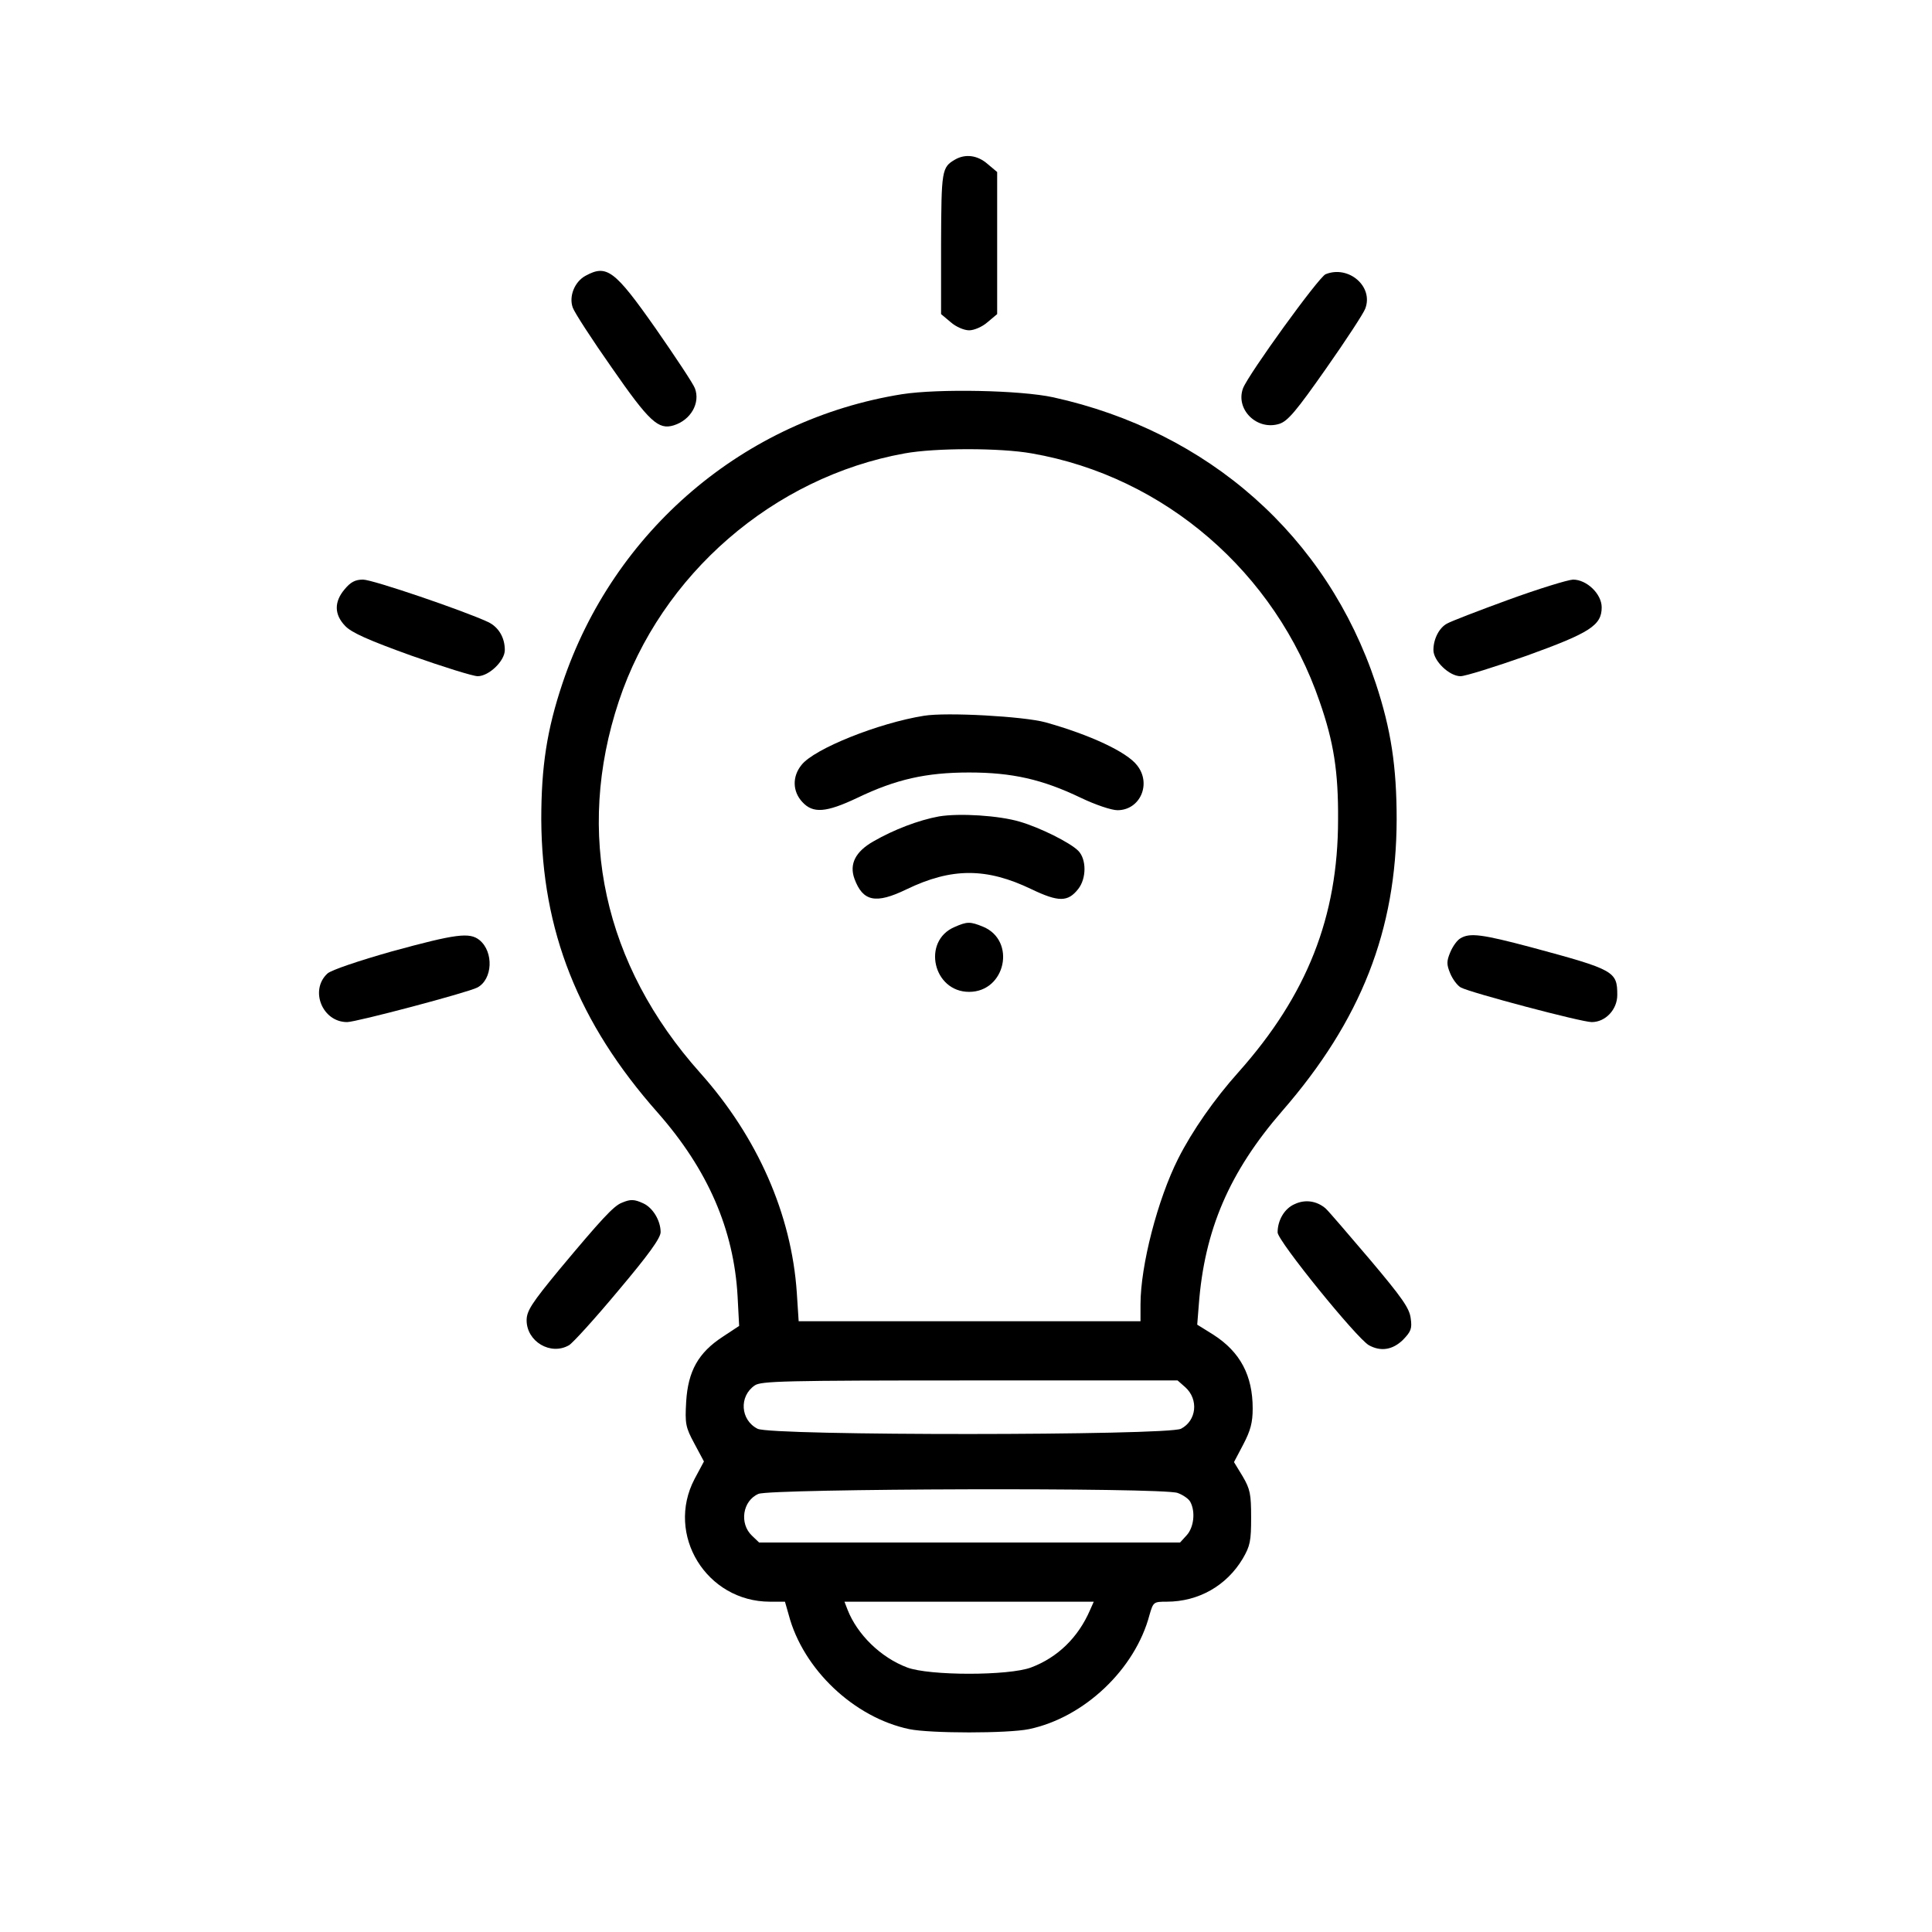 <?xml version="1.0" standalone="no"?>
<!DOCTYPE svg PUBLIC "-//W3C//DTD SVG 20010904//EN"
 "http://www.w3.org/TR/2001/REC-SVG-20010904/DTD/svg10.dtd">
<svg version="1.0" xmlns="http://www.w3.org/2000/svg"
 width="620pt" height="620pt" viewBox="0 0 620 620"
 preserveAspectRatio="xMidYMid meet">

<g transform="translate(0,620) scale(0.1,-0.1)"
fill="#000000" stroke="none">
<path d="M3065 5688 c-43 -25 -44 -34 -45 -270 l0 -226 31 -26 c17 -15 43 -26
59 -26 16 0 42 11 59 26 l31 26 0 228 0 228 -31 26 c-32 28 -71 33 -104 14z"/>
<path d="M1879 5315 c-35 -19 -54 -66 -41 -102 5 -15 62 -103 126 -194 120
-173 149 -199 198 -184 55 17 86 72 68 119 -5 14 -62 100 -126 192 -132 188
-157 206 -225 169z"/>
<path d="M4254 5320 c-22 -9 -247 -320 -265 -366 -25 -68 45 -137 117 -114 27
9 54 41 150 178 64 91 120 177 125 191 28 71 -53 141 -127 111z"/>
<path d="M2895 4935 c-507 -81 -926 -438 -1090 -928 -50 -149 -68 -267 -68
-437 2 -357 118 -652 374 -941 161 -183 244 -375 256 -589 l5 -95 -53 -35
c-78 -51 -111 -110 -117 -208 -4 -71 -2 -82 26 -134 l31 -58 -30 -56 c-94
-179 38 -394 242 -394 l48 0 12 -42 c46 -175 210 -330 387 -367 68 -14 316
-14 384 0 177 37 341 192 387 367 12 41 13 42 55 42 102 0 192 51 244 138 24
41 27 57 27 132 0 75 -3 91 -27 132 l-28 46 30 57 c23 44 30 70 30 115 0 106
-40 181 -125 236 l-53 33 5 63 c18 241 98 427 268 623 253 291 366 580 367
935 0 170 -18 289 -67 437 -157 472 -536 808 -1035 918 -106 23 -369 28 -485
10z m416 -190 c426 -74 782 -382 924 -797 45 -129 60 -224 59 -378 0 -312
-100 -564 -319 -810 -78 -87 -149 -189 -194 -278 -66 -131 -121 -343 -121
-468 l0 -54 -548 0 -549 0 -6 92 c-17 251 -126 499 -310 705 -310 347 -402
769 -261 1193 135 406 496 719 917 795 99 18 307 18 408 0z m493 -2997 c43
-39 36 -107 -14 -133 -43 -22 -1316 -23 -1359 0 -55 28 -60 104 -9 139 20 14
94 16 690 16 l667 0 25 -22z m-25 -339 c17 -6 36 -19 41 -29 17 -32 11 -82
-12 -107 l-21 -23 -676 0 -675 0 -23 22 c-41 39 -30 112 21 134 41 17 1294 21
1345 3z m-281 -376 c-38 -88 -104 -152 -189 -184 -71 -27 -327 -27 -398 0 -85
32 -160 106 -191 185 l-10 26 400 0 400 0 -12 -27z"/>
<path d="M2965 3903 c-145 -23 -353 -106 -393 -158 -30 -37 -29 -85 3 -119 34
-37 76 -34 177 14 123 59 220 81 358 81 138 0 235 -22 358 -81 48 -23 99 -40
118 -40 73 0 110 85 63 144 -33 43 -151 98 -294 138 -69 19 -318 33 -390 21z"/>
<path d="M3013 3580 c-65 -12 -144 -42 -210 -80 -58 -33 -78 -73 -61 -120 27
-73 68 -82 167 -34 145 70 257 70 402 0 86 -41 116 -41 149 1 27 34 27 96 0
123 -26 26 -122 74 -187 93 -67 20 -194 28 -260 17z"/>
<path d="M3063 3225 c-105 -45 -69 -208 47 -208 117 0 152 164 45 209 -42 17
-51 17 -92 -1z"/>
<path d="M1106 4309 c-34 -40 -34 -81 2 -118 20 -21 73 -45 212 -95 102 -36
198 -66 213 -66 36 0 87 49 87 84 0 40 -20 74 -54 90 -77 36 -370 136 -401
136 -25 0 -40 -8 -59 -31z"/>
<path d="M4840 4275 c-96 -35 -184 -69 -196 -76 -25 -13 -44 -49 -44 -85 0
-35 51 -84 87 -84 15 0 111 30 213 66 202 73 240 97 240 155 0 43 -48 89 -92
89 -18 -1 -112 -30 -208 -65z"/>
<path d="M1258 3147 c-106 -30 -195 -60 -207 -71 -58 -53 -17 -156 63 -156 29
0 388 95 418 111 49 26 53 114 7 152 -32 26 -76 20 -281 -36z"/>
<path d="M4687 3189 c-11 -6 -25 -26 -33 -45 -12 -29 -12 -39 0 -68 8 -19 23
-39 34 -45 32 -17 387 -111 420 -111 44 0 82 40 82 87 0 76 -9 81 -276 153
-158 42 -197 47 -227 29z"/>
<path d="M1995 2340 c-26 -10 -67 -55 -199 -213 -90 -109 -106 -134 -106 -164
0 -68 77 -114 136 -80 12 7 83 85 158 175 97 115 136 169 136 188 0 37 -25 78
-55 92 -30 14 -42 14 -70 2z"/>
<path d="M4155 2336 c-33 -14 -55 -52 -55 -91 0 -27 254 -340 293 -362 38 -21
76 -15 109 17 26 27 30 36 25 70 -4 32 -28 66 -130 187 -69 81 -133 156 -143
165 -28 24 -65 30 -99 14z"/>
</g>
</svg>
